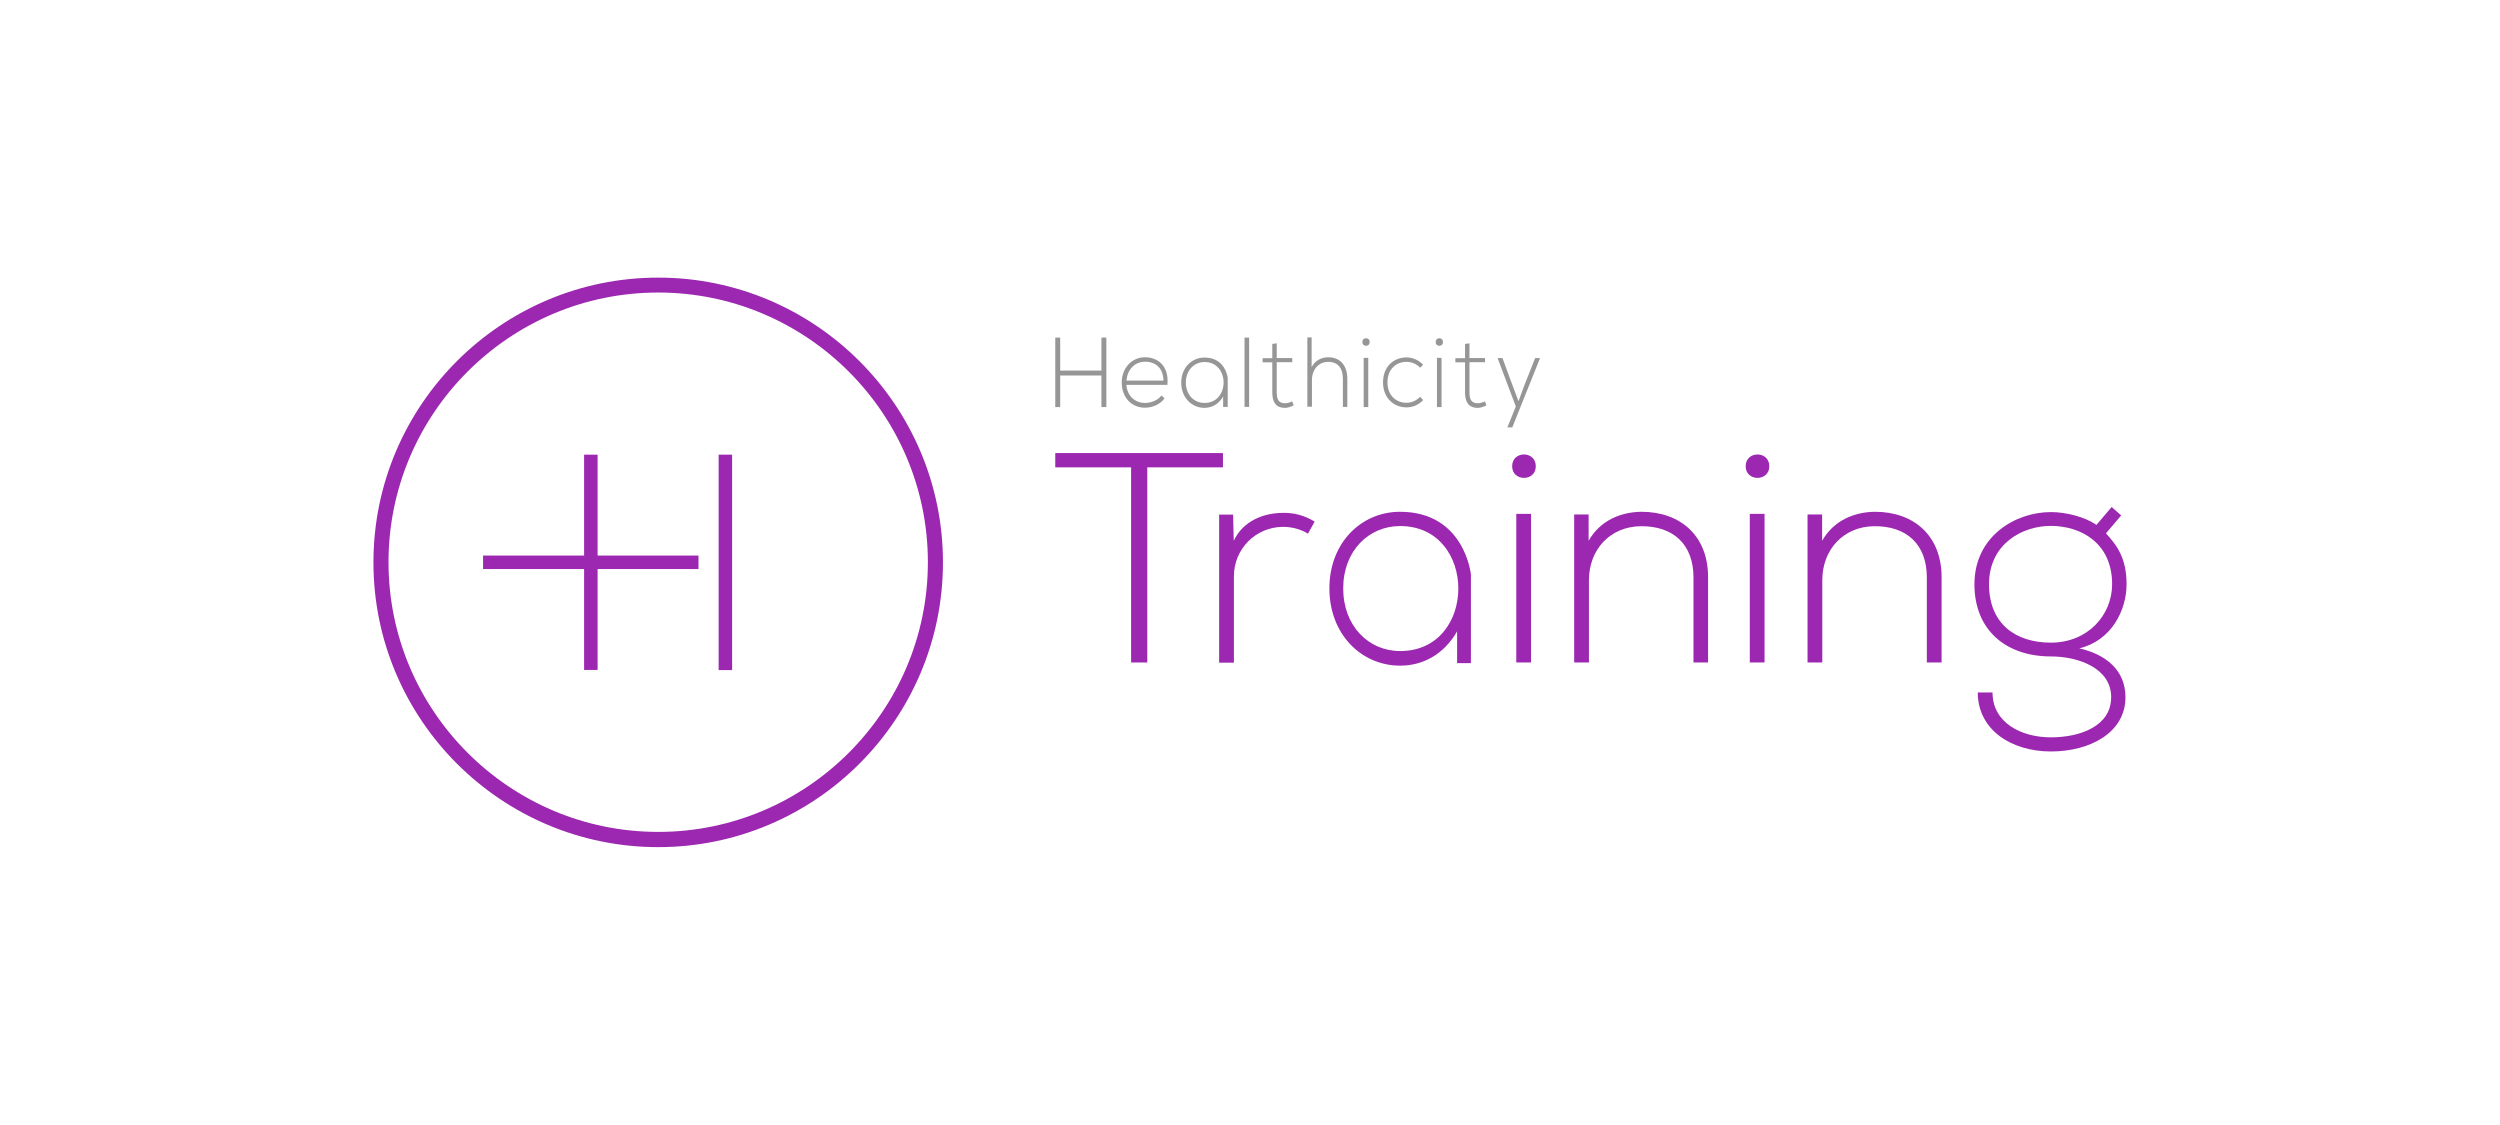 <?xml version="1.0" encoding="utf-8"?>
<!-- Generator: Adobe Illustrator 19.1.0, SVG Export Plug-In . SVG Version: 6.00 Build 0)  -->
<svg version="1.1" id="Layer_1" xmlns="http://www.w3.org/2000/svg" xmlns:xlink="http://www.w3.org/1999/xlink" x="0px" y="0px"
	 viewBox="0 0 157.59 70.89" style="enable-background:new 0 0 157.59 70.89;" xml:space="preserve">
<style type="text/css">
	.st0{fill:#9C27B0;}
	.st1{fill:#969696;}
</style>
<g>
	<path id="XMLID_1107_" class="st0" d="M41.49,17.5c-9.9,0-17.95,8.05-17.95,17.95s8.05,17.95,17.95,17.95
		c9.9,0,17.95-8.05,17.95-17.95S51.38,17.5,41.49,17.5 M41.49,18.44c9.37,0,17,7.63,17,17s-7.63,17-17,17c-9.37,0-17-7.63-17-17
		S32.11,18.44,41.49,18.44"/>
	<polygon id="XMLID_1106_" class="st0" points="37.67,28.66 36.82,28.66 36.82,35.02 30.45,35.02 30.45,35.87 36.82,35.87 
		36.82,42.23 37.67,42.23 37.67,35.87 44.03,35.87 44.03,35.02 37.67,35.02 	"/>
	<rect id="XMLID_1105_" x="45.3" y="28.66" class="st0" width="0.85" height="13.58"/>
	<polygon id="XMLID_1104_" class="st1" points="69.43,25.66 69.43,23.67 66.83,23.67 66.83,25.66 66.52,25.66 66.52,21.28 
		66.83,21.28 66.83,23.36 69.43,23.36 69.43,21.28 69.74,21.28 69.74,25.66 	"/>
	<path id="XMLID_1101_" class="st1" d="M73.34,23.99c-0.01-0.76-0.47-1.19-1.16-1.19c-0.59,0-1.11,0.43-1.17,1.19H73.34z
		 M70.71,24.11c0-0.92,0.65-1.59,1.46-1.59c0.81,0,1.53,0.53,1.42,1.74H71c0.06,0.73,0.58,1.14,1.17,1.14
		c0.38,0,0.82-0.16,1.04-0.47l0.2,0.18c-0.28,0.39-0.78,0.59-1.24,0.59C71.36,25.7,70.71,25.09,70.71,24.11"/>
	<path id="XMLID_1098_" class="st1" d="M74.75,24.11c0,0.78,0.52,1.29,1.18,1.29c1.6,0,1.6-2.58,0-2.58
		C75.28,22.82,74.75,23.34,74.75,24.11 M77.39,23.82v1.83H77.1V25c-0.28,0.48-0.71,0.71-1.18,0.71c-0.8,0-1.46-0.65-1.46-1.59
		c0-0.94,0.66-1.58,1.46-1.58C77.26,22.53,77.39,23.82,77.39,23.82"/>
	<rect id="XMLID_1097_" x="78.45" y="21.28" class="st1" width="0.29" height="4.37"/>
	<path id="XMLID_1096_" class="st1" d="M80.48,21.64v0.93h0.98v0.26h-0.98v1.88c0,0.42,0.08,0.71,0.53,0.71
		c0.14,0,0.3-0.05,0.44-0.12l0.1,0.25c-0.18,0.09-0.36,0.16-0.54,0.16c-0.61,0-0.81-0.39-0.81-0.99v-1.88h-0.61v-0.26h0.61v-0.9
		L80.48,21.64z"/>
	<path id="XMLID_1095_" class="st1" d="M82.68,21.28v1.86c0.23-0.44,0.63-0.61,1.04-0.62c0.8,0,1.21,0.56,1.21,1.36v1.77h-0.28
		v-1.77c0-0.64-0.28-1.07-0.93-1.07c-0.61,0-1.02,0.5-1.02,1.14v1.69h-0.29v-4.37H82.68z"/>
	<path id="XMLID_1092_" class="st1" d="M85.96,25.66h0.29v-3.1h-0.29V25.66z M86.34,21.56c0,0.32-0.46,0.32-0.46,0
		C85.88,21.24,86.34,21.24,86.34,21.56"/>
	<path id="XMLID_1091_" class="st1" d="M89.71,25.22c-0.29,0.31-0.67,0.46-1.05,0.46c-0.81,0-1.48-0.6-1.48-1.58
		c0-0.97,0.65-1.57,1.48-1.57c0.38,0,0.76,0.16,1.05,0.46l-0.19,0.19c-0.23-0.25-0.55-0.37-0.86-0.37c-0.65,0-1.2,0.46-1.2,1.29
		c0,0.83,0.55,1.29,1.2,1.29c0.31,0,0.62-0.13,0.86-0.38L89.71,25.22z"/>
	<path id="XMLID_1088_" class="st1" d="M90.58,25.66h0.29v-3.1h-0.29V25.66z M90.96,21.56c0,0.32-0.46,0.32-0.46,0
		C90.5,21.24,90.96,21.24,90.96,21.56"/>
	<path id="XMLID_1087_" class="st1" d="M92.63,21.64v0.93h0.98v0.26h-0.98v1.88c0,0.42,0.08,0.71,0.53,0.71
		c0.14,0,0.3-0.05,0.44-0.12l0.1,0.25c-0.18,0.09-0.36,0.16-0.54,0.16c-0.61,0-0.81-0.39-0.81-0.99v-1.88h-0.61v-0.26h0.61v-0.9
		L92.63,21.64z"/>
	<polygon id="XMLID_1086_" class="st1" points="97.08,22.57 95.33,26.94 95.02,26.94 95.55,25.62 94.4,22.57 94.71,22.57 
		95.38,24.39 95.72,25.29 96.05,24.39 96.77,22.57 	"/>
	<polygon id="XMLID_1085_" class="st0" points="71.3,29.46 66.52,29.46 66.52,28.56 77.09,28.56 77.09,29.46 72.32,29.46 
		72.32,41.76 71.3,41.76 	"/>
	<path id="XMLID_1084_" class="st0" d="M77.73,32.43l0.04,1.66c0.59-1.27,1.91-1.76,3.1-1.76c0.7-0.02,1.38,0.17,2,0.55l-0.42,0.76
		c-0.49-0.3-1.04-0.43-1.59-0.43c-1.74,0.02-3.08,1.42-3.08,3.12v5.44h-0.93v-9.33H77.73z"/>
	<path id="XMLID_1081_" class="st0" d="M95.58,41.76h0.93v-9.37h-0.93V41.76z M96.81,29.39c0,0.98-1.49,0.98-1.49,0
		C95.32,28.4,96.81,28.4,96.81,29.39"/>
	<path id="XMLID_1080_" class="st0" d="M100.14,32.43v1.66c0.72-1.28,2.02-1.81,3.32-1.83c2.49,0,4.21,1.53,4.21,4.12v5.38h-0.92
		v-5.36c0-2.11-1.3-3.25-3.32-3.23c-1.93,0.02-3.27,1.47-3.27,3.4v5.19h-0.93v-9.33H100.14z"/>
	<path id="XMLID_1077_" class="st0" d="M110.3,41.76h0.93v-9.37h-0.93V41.76z M111.53,29.39c0,0.98-1.49,0.98-1.49,0
		C110.04,28.4,111.53,28.4,111.53,29.39"/>
	<path id="XMLID_1076_" class="st0" d="M114.86,32.43v1.66c0.72-1.28,2.02-1.81,3.32-1.83c2.49,0,4.21,1.53,4.21,4.12v5.38h-0.93
		v-5.36c0-2.11-1.3-3.25-3.32-3.23c-1.93,0.02-3.27,1.47-3.27,3.4v5.19h-0.93v-9.33H114.86z"/>
	<path id="XMLID_1073_" class="st0" d="M125.38,36.83c0,2.51,1.7,3.68,3.89,3.68c2.36,0,3.87-1.76,3.87-3.68
		c0-2.59-1.95-3.68-3.87-3.68C127.48,33.15,125.38,34.28,125.38,36.83 M133.11,31.96l0.6,0.53l-0.96,1.13
		c0.66,0.72,1.3,1.53,1.3,3.21c0,1.62-0.94,3.55-2.98,4.04c1.68,0.38,2.91,1.38,2.91,3.08c0,2.23-2.23,3.42-4.7,3.42
		c-2.49,0-4.61-1.36-4.61-3.72h0.93c0,1.91,1.81,2.83,3.68,2.83c1.87,0,3.8-0.72,3.8-2.53c0-1.83-2.06-2.57-3.8-2.57
		c-2.81,0-4.82-1.64-4.82-4.55c0-3.02,2.57-4.55,4.82-4.55c0.94,0,2.15,0.3,2.87,0.81L133.11,31.96z"/>
	<path id="XMLID_886_" class="st0" d="M84.67,37.09c0,2.37,1.6,3.95,3.59,3.95c4.89,0,4.89-7.88,0-7.88
		C86.27,33.16,84.67,34.73,84.67,37.09 M92.72,36.21v5.59h-0.87v-2c-0.85,1.47-2.17,2.16-3.59,2.16c-2.45,0-4.46-1.98-4.46-4.87
		c0-2.88,2.01-4.83,4.46-4.83C92.33,32.27,92.72,36.21,92.72,36.21"/>
</g>
</svg>
